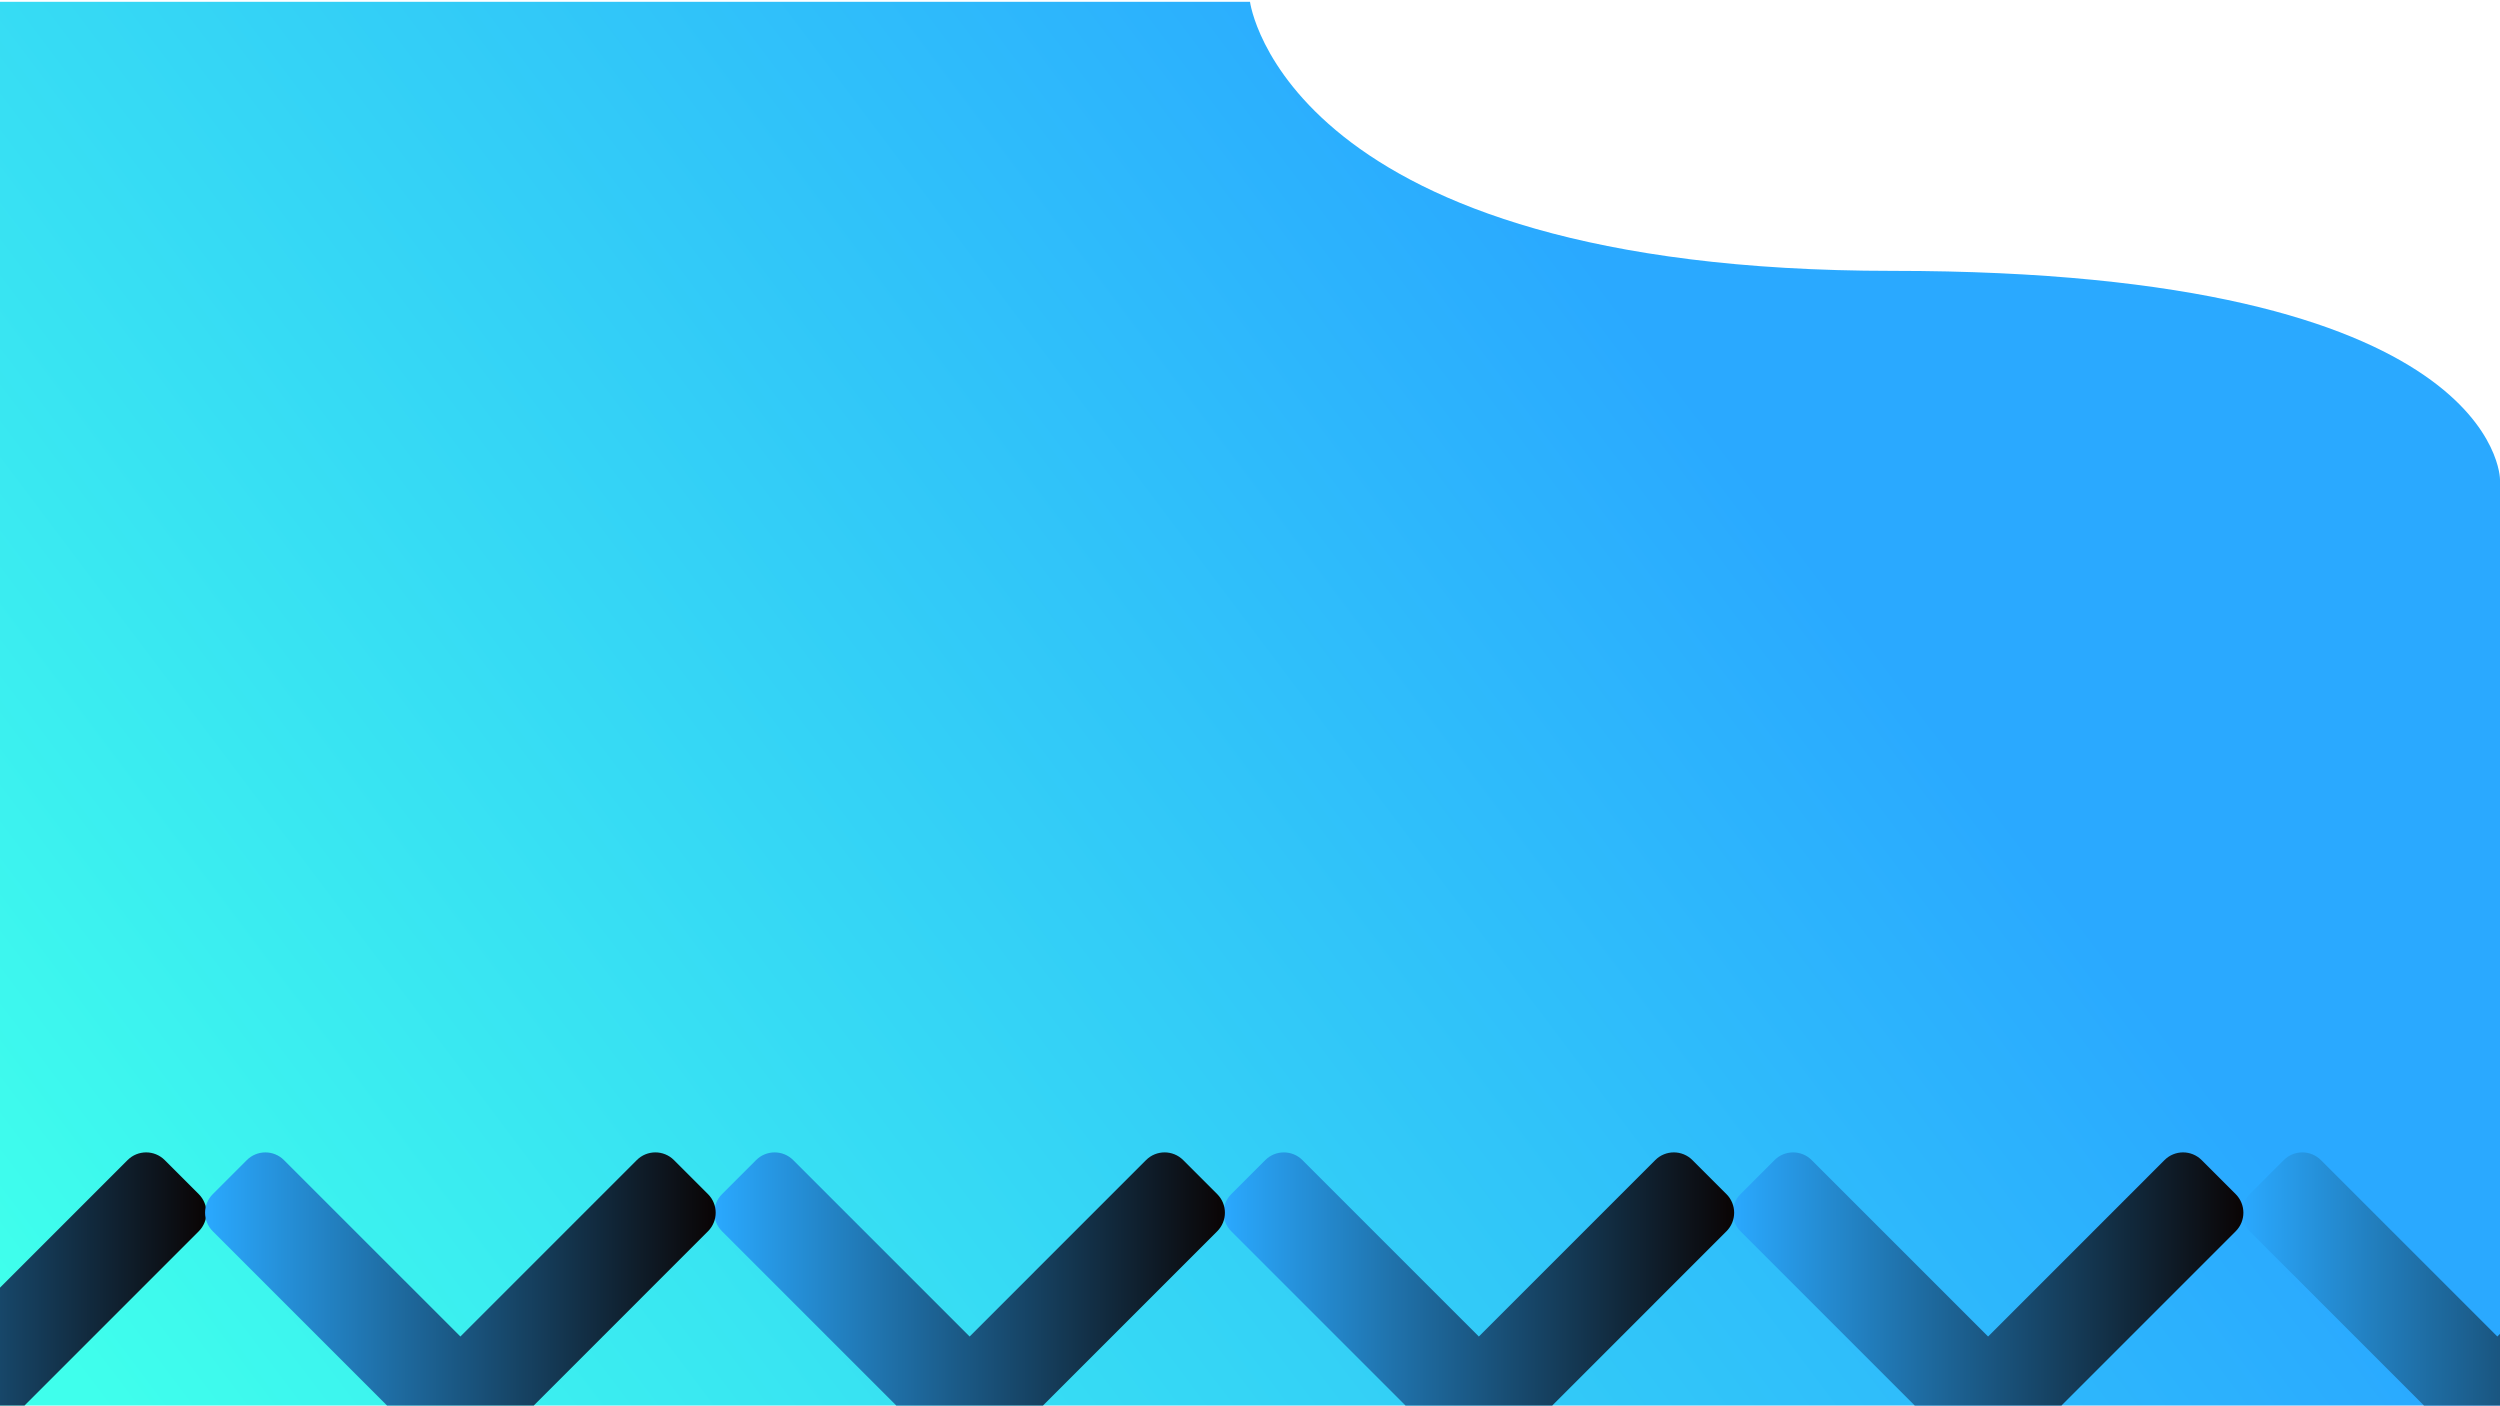 <?xml version="1.0" encoding="utf-8"?>
<!-- Generator: Adobe Illustrator 15.1.0, SVG Export Plug-In . SVG Version: 6.00 Build 0)  -->
<!DOCTYPE svg PUBLIC "-//W3C//DTD SVG 1.1//EN" "http://www.w3.org/Graphics/SVG/1.1/DTD/svg11.dtd">
<svg version="1.1" id="Layer_1" xmlns="http://www.w3.org/2000/svg" xmlns:xlink="http://www.w3.org/1999/xlink" x="0px" y="0px"
	 width="1366px" height="768px" viewBox="0 0 1366 768" enable-background="new 0 0 1366 768" xml:space="preserve">
<g>
	<linearGradient id="SVGID_1_" gradientUnits="userSpaceOnUse" x1="-967.182" y1="2893.211" x2="-986.033" y2="2907.394">
		<stop  offset="0" style="stop-color:#2AA9FF"/>
		<stop  offset="1" style="stop-color:#3FFFEC"/>
	</linearGradient>
	<path fill="url(#SVGID_1_)" d="M-992.081,2901h40.306l-16.435-16.435c-2.027-2.026-3.26-4.541-3.718-7.164
		c-0.458,2.623-1.691,5.138-3.718,7.164L-992.081,2901z"/>
	<linearGradient id="SVGID_2_" gradientUnits="userSpaceOnUse" x1="-706.926" y1="2893.212" x2="-725.776" y2="2907.395">
		<stop  offset="0" style="stop-color:#2AA9FF"/>
		<stop  offset="1" style="stop-color:#3FFFEC"/>
	</linearGradient>
	<path fill="url(#SVGID_2_)" d="M-731.824,2901h40.306l-16.435-16.435c-2.026-2.026-3.26-4.542-3.718-7.165
		c-0.458,2.624-1.69,5.139-3.718,7.165L-731.824,2901z"/>
	<linearGradient id="SVGID_3_" gradientUnits="userSpaceOnUse" x1="-1227.439" y1="2893.212" x2="-1246.289" y2="2907.395">
		<stop  offset="0" style="stop-color:#2AA9FF"/>
		<stop  offset="1" style="stop-color:#3FFFEC"/>
	</linearGradient>
	<path fill="url(#SVGID_3_)" d="M-1252.337,2901h40.305l-16.435-16.435c-2.026-2.026-3.259-4.54-3.717-7.163
		c-0.458,2.623-1.691,5.137-3.718,7.163L-1252.337,2901z"/>
	<linearGradient id="SVGID_4_" gradientUnits="userSpaceOnUse" x1="-465.757" y1="2331.726" x2="-1297.757" y2="2957.726">
		<stop  offset="0" style="stop-color:#2AA9FF"/>
		<stop  offset="1" style="stop-color:#3FFFEC"/>
	</linearGradient>
	<path fill="url(#SVGID_4_)" d="M-1272.244,2848.223c5.234-5.238,13.725-5.238,18.96,0l17.382,17.379
		c2.026,2.026,3.259,4.541,3.718,7.164c0.458-2.622,1.691-5.136,3.717-7.161l17.38-17.382c5.237-5.238,13.727-5.238,18.961,0
		l52.778,52.777h74.583l52.778-52.777c5.234-5.238,13.725-5.238,18.96,0l17.381,17.379c2.026,2.027,3.26,4.542,3.718,7.165
		c0.458-2.622,1.691-5.137,3.718-7.162l17.379-17.382c5.238-5.238,13.728-5.238,18.962,0L-879.09,2901h74.582l52.777-52.777
		c5.235-5.238,13.725-5.238,18.962,0l17.38,17.379c2.027,2.027,3.26,4.542,3.718,7.166c0.458-2.623,1.691-5.137,3.718-7.163
		l17.381-17.382c5.236-5.238,13.727-5.238,18.961,0l52.778,52.777h74.582l52.776-52.777c5.236-5.238,13.726-5.238,18.962,0
		l17.381,17.379c2.026,2.027,3.26,4.541,3.718,7.165c0.458-2.623,1.691-5.137,3.719-7.162l17.378-17.382
		c5.238-5.238,13.728-5.238,18.963,0l52.777,52.777h74.583l52.777-52.777c5.233-5.238,13.725-5.238,18.961,0l17.381,17.379
		c2.015,2.016,3.246,4.512,3.711,7.119c0.418-2.721,1.661-5.34,3.758-7.436l17.379-17.382c5.236-5.239,13.727-5.239,18.961,0
		L-97.969,2901H-29c0,0,0-346,0-512s-319.5-141.75-319.5-141.75c-320,0-362.5-114.25-362.5-114.25h-684v768h69.978
		L-1272.244,2848.223z"/>
	<linearGradient id="SVGID_5_" gradientUnits="userSpaceOnUse" x1="-446.668" y1="2893.211" x2="-465.519" y2="2907.394">
		<stop  offset="0" style="stop-color:#2AA9FF"/>
		<stop  offset="1" style="stop-color:#3FFFEC"/>
	</linearGradient>
	<path fill="url(#SVGID_5_)" d="M-471.566,2901h40.306l-16.435-16.435c-2.027-2.026-3.261-4.541-3.719-7.164
		c-0.459,2.624-1.691,5.138-3.718,7.164L-471.566,2901z"/>
	<linearGradient id="SVGID_6_" gradientUnits="userSpaceOnUse" x1="-186.234" y1="2893.089" x2="-205.25" y2="2907.396">
		<stop  offset="0" style="stop-color:#2AA9FF"/>
		<stop  offset="1" style="stop-color:#3FFFEC"/>
	</linearGradient>
	<path fill="url(#SVGID_6_)" d="M-211.31,2901h40.658l-16.755-16.755c-2.015-2.015-3.247-4.511-3.712-7.117
		c-0.418,2.722-1.66,5.341-3.757,7.438L-211.31,2901z"/>
</g>
<linearGradient id="SVGID_7_" gradientUnits="userSpaceOnUse" x1="-600.23" y1="1804.917" x2="-732.747" y2="1881.426">
	<stop  offset="0" style="stop-color:#91A9FF"/>
	<stop  offset="1" style="stop-color:#3FFFEC"/>
</linearGradient>
<path fill="url(#SVGID_7_)" d="M-692,1748c56.333,0,102,45.667,102,102s-45.667,102-102,102"/>
<linearGradient id="SVGID_8_" gradientUnits="userSpaceOnUse" x1="3480.652" y1="-663.301" x2="3363.008" y2="-595.379" gradientTransform="matrix(-0.763 0.647 -0.647 -0.763 2597.016 -658.995)">
	<stop  offset="0" style="stop-color:#91A9FF"/>
	<stop  offset="1" style="stop-color:#3FFFEC;stop-opacity:0"/>
</linearGradient>
<path fill="url(#SVGID_8_)" d="M504.398,2001.49c4.287,5.055,3.665,12.627-1.39,16.914l-99.905,84.732
	c-5.054,4.287-12.629,3.664-16.914-1.39l-84.734-99.907"/>
<linearGradient id="SVGID_9_" gradientUnits="userSpaceOnUse" x1="1722.994" y1="-2000.641" x2="1619.547" y2="-1940.916" gradientTransform="matrix(-0.716 -0.699 0.699 -0.716 2396.351 1701.464)">
	<stop  offset="0" style="stop-color:#91A9FF"/>
	<stop  offset="1" style="stop-color:#3FFFEC;stop-opacity:0"/>
</linearGradient>
<path fill="url(#SVGID_9_)" d="M-142.529,2053.435l-93.731-91.516c-4.742-4.63-4.832-12.229-0.203-16.97l91.519-93.733"/>
<linearGradient id="SVGID_10_" gradientUnits="userSpaceOnUse" x1="2588.185" y1="-2264.219" x2="2433.35" y2="-2174.825" gradientTransform="matrix(-0.847 -0.532 0.532 -0.847 2222.842 1136.242)">
	<stop  offset="0" style="stop-color:#91A9FF"/>
	<stop  offset="1" style="stop-color:#3FFFEC"/>
</linearGradient>
<path fill="url(#SVGID_10_)" d="M-1078.736,1748.275c-50.054-25.846-118.336-7.71-88.375-55.414s163.809-76.875,175.128-76.627"/>
<linearGradient id="SVGID_11_" gradientUnits="userSpaceOnUse" x1="918.756" y1="207.616" x2="96.821" y2="826.043">
	<stop  offset="0" style="stop-color:#2AA9FF"/>
	<stop  offset="1" style="stop-color:#3FFFEC"/>
</linearGradient>
<path fill="url(#SVGID_11_)" d="M0,1h683c0,0,19,147,351,147s332,114,332,114v507H0V1z"/>
<linearGradient id="SVGID_12_" gradientUnits="userSpaceOnUse" x1="77.433" y1="1460.989" x2="194.749" y2="1460.989" gradientTransform="matrix(1 -2.239376e-005 2.239376e-005 1 -37.327 184.969)">
	<stop  offset="0" style="stop-color:#2AA9FF"/>
	<stop  offset="1" style="stop-color:#0A0404"/>
</linearGradient>
<path fill="url(#SVGID_12_)" d="M115.152,1645.954l40.534-40.535c2.357-2.356,2.357-6.176,0-8.534l-7.822-7.822
	c-2.356-2.356-6.177-2.357-8.533,0.002L98.796,1629.6l-40.536-40.534c-2.356-2.357-6.177-2.357-8.533,0.001l-7.821,7.823
	c-2.357,2.355-2.358,6.176,0,8.531l40.536,40.533l-40.534,40.535c-2.357,2.356-2.358,6.178,0,8.534l7.821,7.823
	c2.356,2.355,6.177,2.355,8.533-0.001l40.535-40.535l40.535,40.533c2.356,2.356,6.177,2.356,8.533,0.001l7.822-7.824
	c2.357-2.354,2.358-6.177,0-8.533L115.152,1645.954z"/>
<g>
	
		<linearGradient id="SVGID_13_" gradientUnits="userSpaceOnUse" x1="-128.877" y1="584.198" x2="150.12" y2="584.198" gradientTransform="matrix(1 -2.239376e-005 2.239376e-005 1 -37.327 184.969)">
		<stop  offset="0" style="stop-color:#2AA9FF"/>
		<stop  offset="1" style="stop-color:#0A0404"/>
	</linearGradient>
	<path fill="url(#SVGID_13_)" d="M12.204,769.168l96.396-96.401c5.605-5.604,5.606-14.687-0.001-20.295l-18.603-18.603
		c-5.603-5.604-14.69-5.607-20.292,0.004l-96.397,96.399l-96.402-96.397c-5.603-5.605-14.69-5.605-20.293,0.003l-18.599,18.604
		c-5.606,5.603-5.608,14.688,0,20.29l96.401,96.396l-96.396,96.398c-5.606,5.604-5.608,14.692,0,20.295l18.6,18.606
		c5.604,5.601,14.691,5.601,20.294-0.004l96.4-96.398l96.398,96.395c5.602,5.604,14.69,5.604,20.293,0.002l18.602-18.606
		c5.606-5.6,5.608-14.69,0.001-20.294L12.204,769.168z"/>
	
		<linearGradient id="SVGID_14_" gradientUnits="userSpaceOnUse" x1="1262.353" y1="584.23" x2="1541.352" y2="584.23" gradientTransform="matrix(1 -2.239376e-005 2.239376e-005 1 -37.327 184.969)">
		<stop  offset="0" style="stop-color:#2AA9FF"/>
		<stop  offset="1" style="stop-color:#0A0404"/>
	</linearGradient>
	<path fill="url(#SVGID_14_)" d="M1403.434,769.168l96.396-96.401c5.607-5.604,5.607-14.687,0-20.295l-18.603-18.603
		c-5.602-5.604-14.691-5.607-20.293,0.004l-96.396,96.399l-96.402-96.397c-5.603-5.605-14.691-5.605-20.296,0.003l-18.598,18.604
		c-5.606,5.603-5.606,14.688,0,20.29l96.401,96.396l-96.396,96.398c-5.607,5.604-5.607,14.692,0,20.295l18.6,18.606
		c5.604,5.601,14.689,5.601,20.293-0.004l96.4-96.398l96.398,96.395c5.603,5.604,14.689,5.604,20.292,0.002l18.603-18.606
		c5.606-5.6,5.606-14.69,0-20.294L1403.434,769.168z"/>
	
		<linearGradient id="SVGID_15_" gradientUnits="userSpaceOnUse" x1="984.107" y1="584.224" x2="1263.104" y2="584.224" gradientTransform="matrix(1 -2.239376e-005 2.239376e-005 1 -37.327 184.969)">
		<stop  offset="0" style="stop-color:#2AA9FF"/>
		<stop  offset="1" style="stop-color:#0A0404"/>
	</linearGradient>
	<path fill="url(#SVGID_15_)" d="M1125.188,769.168l96.396-96.401c5.605-5.604,5.605-14.687,0-20.295l-18.604-18.603
		c-5.602-5.604-14.692-5.607-20.292,0.004l-96.396,96.399l-96.404-96.397c-5.603-5.605-14.689-5.605-20.293,0.003l-18.599,18.604
		c-5.606,5.603-5.607,14.688,0,20.29l96.399,96.396l-96.396,96.398c-5.606,5.604-5.607,14.692,0,20.295l18.601,18.606
		c5.604,5.601,14.69,5.601,20.294-0.004l96.399-96.398l96.396,96.395c5.604,5.604,14.692,5.604,20.295,0.002l18.602-18.606
		c5.605-5.6,5.605-14.69,0-20.294L1125.188,769.168z"/>
	
		<linearGradient id="SVGID_16_" gradientUnits="userSpaceOnUse" x1="705.861" y1="584.217" x2="984.859" y2="584.217" gradientTransform="matrix(1 -2.239376e-005 2.239376e-005 1 -37.327 184.969)">
		<stop  offset="0" style="stop-color:#2AA9FF"/>
		<stop  offset="1" style="stop-color:#0A0404"/>
	</linearGradient>
	<path fill="url(#SVGID_16_)" d="M846.942,769.168l96.395-96.401c5.606-5.604,5.607-14.687,0-20.295l-18.603-18.603
		c-5.603-5.604-14.69-5.607-20.293,0.004l-96.397,96.399l-96.401-96.397c-5.603-5.605-14.691-5.605-20.293,0.003l-18.6,18.604
		c-5.605,5.603-5.607,14.688,0,20.29l96.402,96.396l-96.396,96.398c-5.606,5.604-5.607,14.692,0,20.295l18.601,18.606
		c5.604,5.601,14.69,5.601,20.294-0.004l96.399-96.398l96.397,96.395c5.604,5.604,14.69,5.604,20.294,0.002l18.601-18.606
		c5.608-5.6,5.609-14.69,0.003-20.294L846.942,769.168z"/>
	
		<linearGradient id="SVGID_17_" gradientUnits="userSpaceOnUse" x1="427.615" y1="584.211" x2="706.613" y2="584.211" gradientTransform="matrix(1 -2.239376e-005 2.239376e-005 1 -37.327 184.969)">
		<stop  offset="0" style="stop-color:#2AA9FF"/>
		<stop  offset="1" style="stop-color:#0A0404"/>
	</linearGradient>
	<path fill="url(#SVGID_17_)" d="M568.696,769.168l96.397-96.401c5.605-5.604,5.606-14.687-0.003-20.295l-18.602-18.603
		c-5.603-5.604-14.689-5.607-20.292,0.004l-96.397,96.399l-96.402-96.397c-5.603-5.605-14.69-5.605-20.293,0.003l-18.599,18.604
		c-5.607,5.603-5.608,14.688,0,20.29l96.401,96.396l-96.396,96.398c-5.607,5.604-5.608,14.692,0,20.295l18.6,18.606
		c5.604,5.601,14.691,5.601,20.294-0.004l96.398-96.398l96.399,96.395c5.602,5.604,14.69,5.604,20.293,0.002l18.601-18.606
		c5.606-5.6,5.606-14.69,0.001-20.294L568.696,769.168z"/>
	
		<linearGradient id="SVGID_18_" gradientUnits="userSpaceOnUse" x1="149.369" y1="584.205" x2="428.366" y2="584.205" gradientTransform="matrix(1 -2.239376e-005 2.239376e-005 1 -37.327 184.969)">
		<stop  offset="0" style="stop-color:#2AA9FF"/>
		<stop  offset="1" style="stop-color:#0A0404"/>
	</linearGradient>
	<path fill="url(#SVGID_18_)" d="M290.45,769.168l96.396-96.401c5.605-5.604,5.606-14.687-0.001-20.295l-18.603-18.603
		c-5.604-5.604-14.691-5.607-20.293,0.004l-96.396,96.399l-96.402-96.397c-5.604-5.605-14.69-5.605-20.293,0.003l-18.599,18.604
		c-5.606,5.603-5.607,14.688,0,20.29l96.401,96.396l-96.396,96.398c-5.606,5.604-5.607,14.692,0,20.295l18.601,18.606
		c5.604,5.601,14.69,5.601,20.293-0.004l96.399-96.398l96.399,96.395c5.603,5.604,14.69,5.604,20.293,0.002l18.601-18.606
		c5.606-5.6,5.607-14.69,0.001-20.294L290.45,769.168z"/>
</g>
<linearGradient id="SVGID_19_" gradientUnits="userSpaceOnUse" x1="1815.756" y1="2315.615" x2="993.821" y2="2934.042">
	<stop  offset="0" style="stop-color:#2AA9FF"/>
	<stop  offset="1" style="stop-color:#3FFFEC"/>
</linearGradient>
<path fill="url(#SVGID_19_)" d="M897,2109h683c0,0,19,147,351,147s332,114,332,114v507H897V2109z"/>
</svg>

